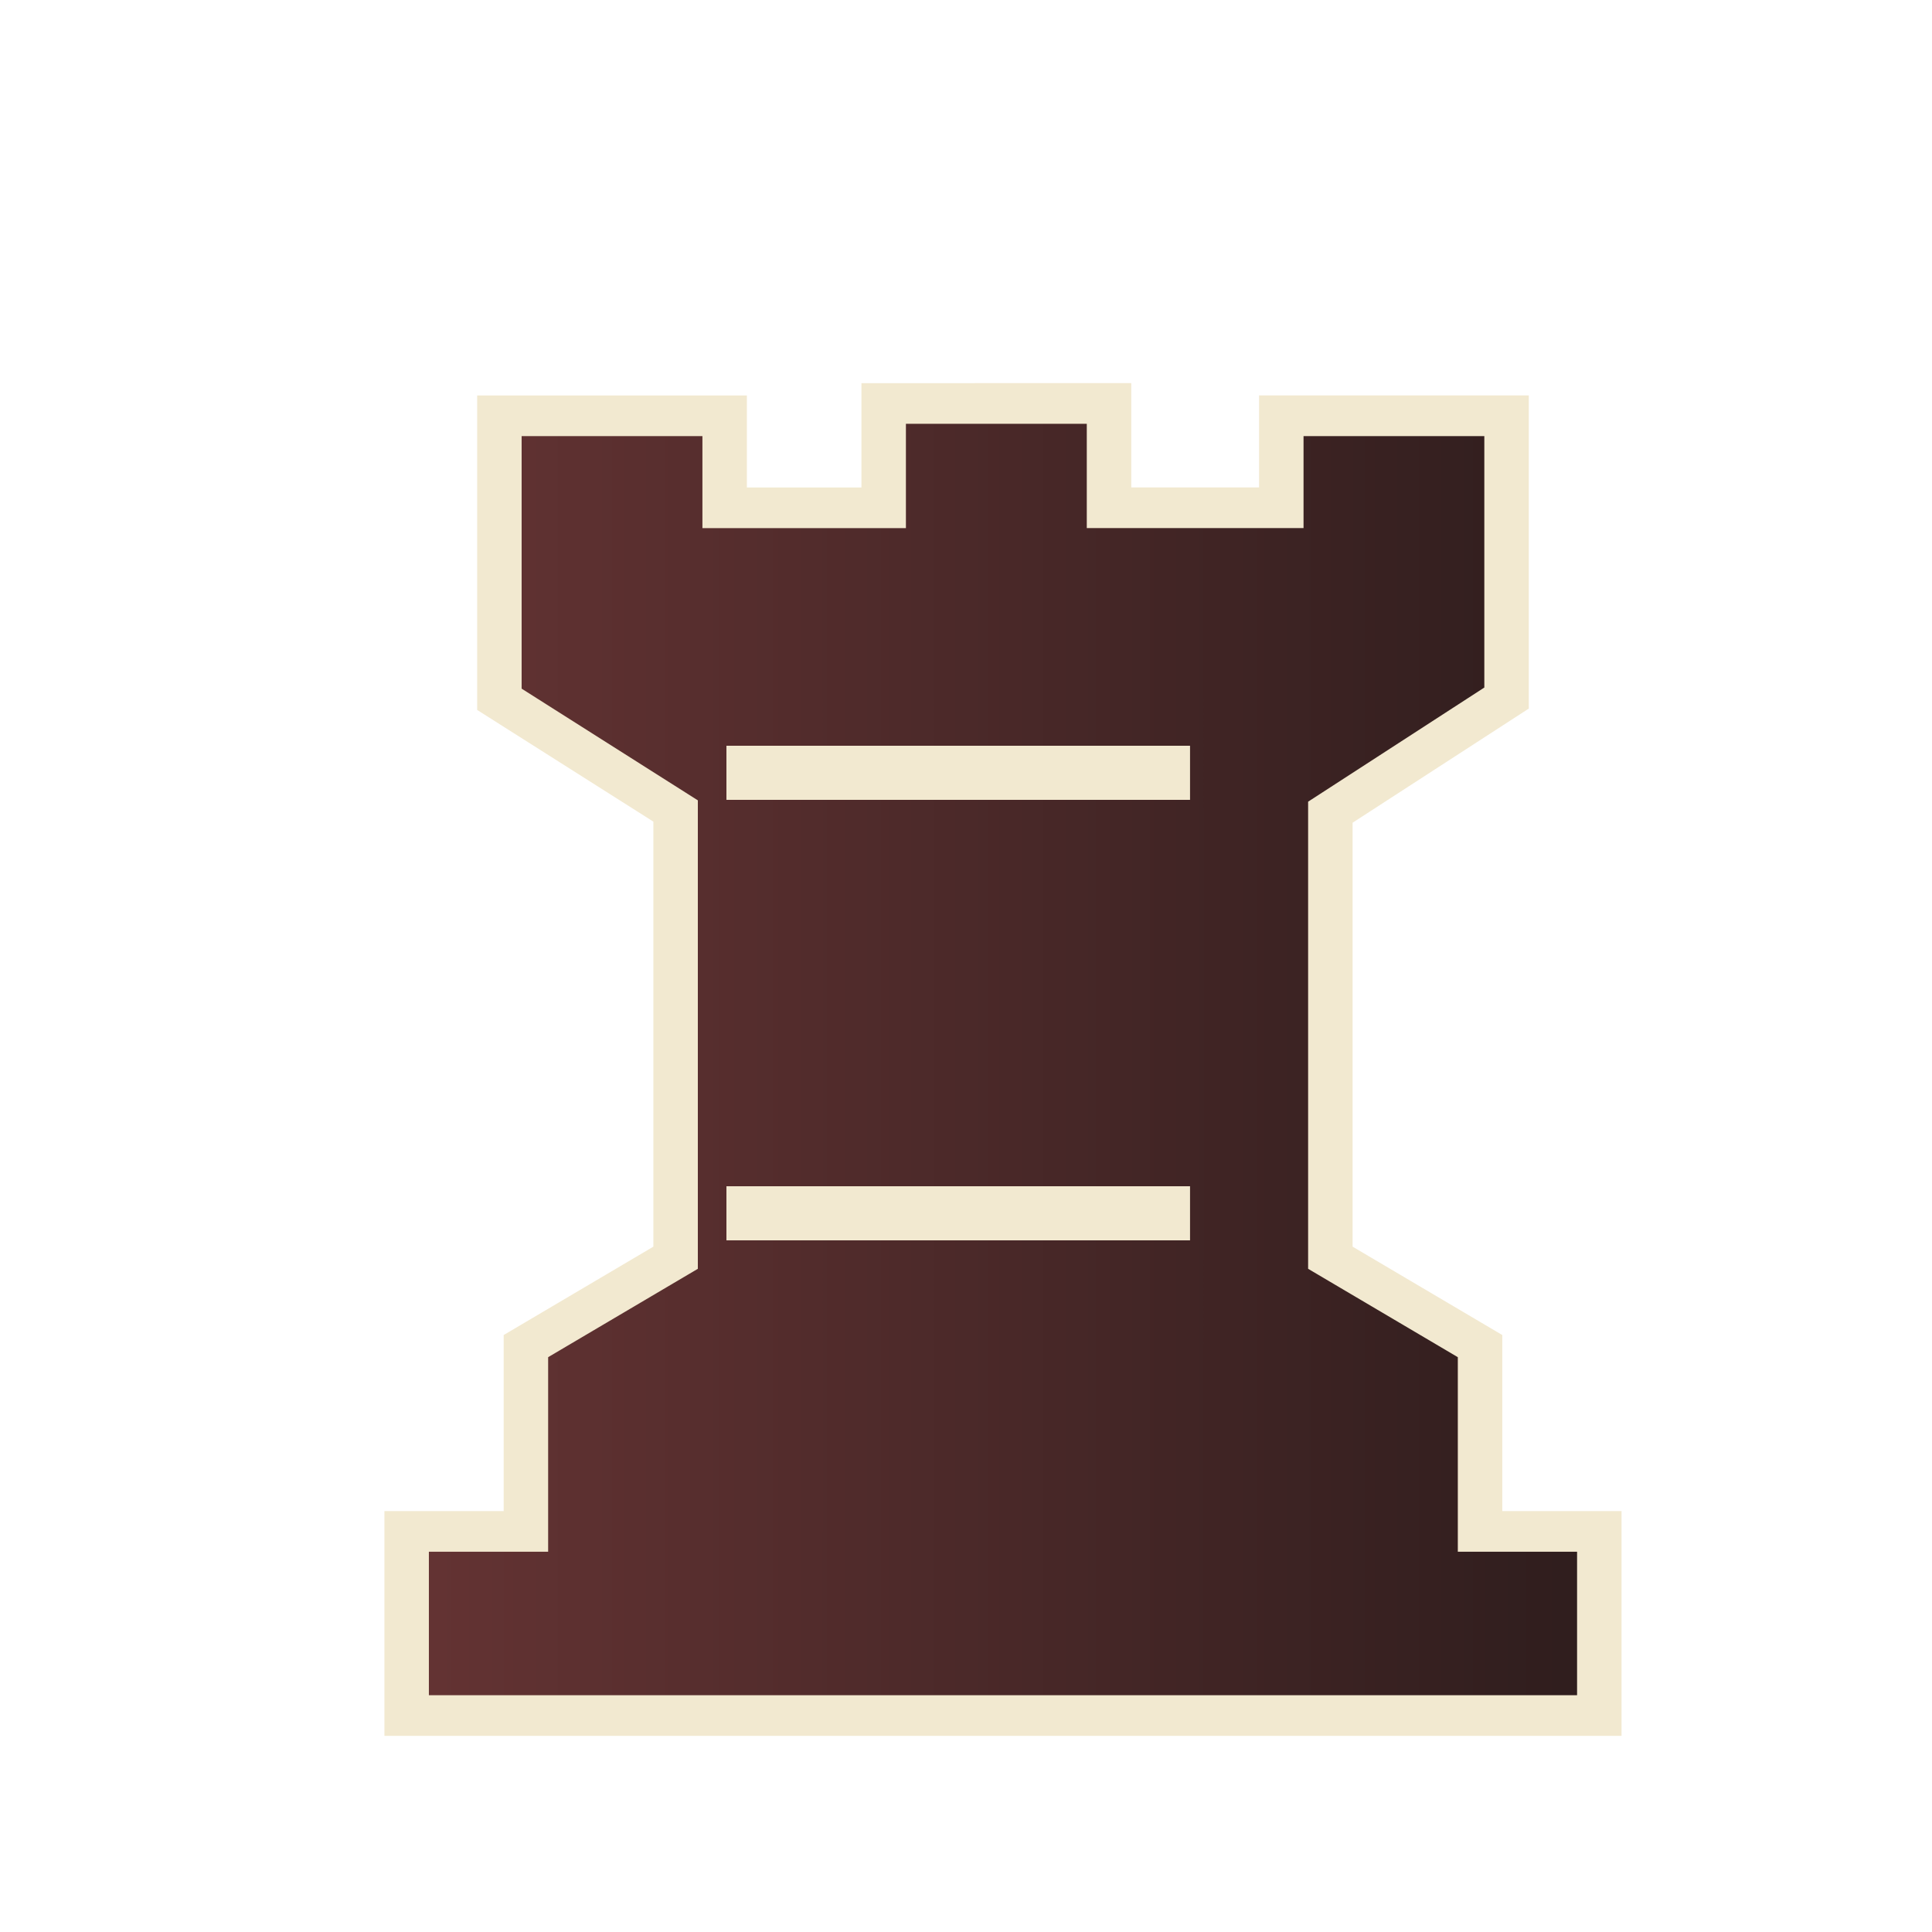 <?xml version="1.0" encoding="UTF-8"?>
<svg width="50mm" height="50mm" clip-rule="evenodd" fill-rule="evenodd" image-rendering="optimizeQuality" shape-rendering="geometricPrecision" text-rendering="geometricPrecision" version="1.1" viewBox="0 0 50 50" xmlns="http://www.w3.org/2000/svg" xmlns:cc="http://creativecommons.org/ns#" xmlns:dc="http://purl.org/dc/elements/1.1/" xmlns:rdf="http://www.w3.org/1999/02/22-rdf-syntax-ns#">
 <defs>
  <linearGradient id="linearGradient2999-1" x1="4501.5" x2="4594.6" y1="-572.4" y2="-572.4" gradientTransform="matrix(.342 0 0 .284 -1530.8 187.39)" gradientUnits="userSpaceOnUse">
   <stop stop-color="#663434" offset="0"/>
   <stop stop-color="#2e1d1d" offset="1"/>
  </linearGradient>
  <filter id="filter842" color-interpolation-filters="sRGB">
   <feFlood flood-color="rgb(0,0,0)" flood-opacity=".498" result="flood"/>
   <feComposite in="flood" in2="SourceGraphic" operator="in" result="composite1"/>
   <feGaussianBlur in="composite1" result="blur" stdDeviation="0.3"/>
   <feOffset dx="1" dy="1" result="offset"/>
   <feComposite in="SourceGraphic" in2="offset" result="composite2"/>
  </filter>
 </defs>
 <g transform="translate(-3007.9 2136.6)">
  <g transform="matrix(1.006 0 0 .92 3007.7 -2133.1)" clip-rule="evenodd" fill-rule="evenodd" image-rendering="optimizeQuality" shape-rendering="geometricPrecision" stroke-width="1.04">
   <g stroke-width="1.04">
    <path class="st14" d="m21.932 6.546v2.934h-4.091v-2.588h-5.795v7.975l4.533 3.142v12.567l-3.851 2.486v5.213h-3.068v5.179h30.682v-5.179h-3.068v-5.213l-3.851-2.486v-12.533l4.533-3.211v-7.941h-5.795v2.588h-4.432v-2.934h-2.898z" fill="url(#linearGradient2999-1)" filter="url(#filter842)" stroke="#F2E9D0" stroke-width="1.144"/>
   </g>
  </g>
  <path d="m3026.7-2105.2h11.998" fill="none" stroke="#F2E9D0" stroke-width="1.4"/>
  <path d="m3026.7-2116.6h11.998" fill="none" stroke="#F2E9D0" stroke-width="1.4"/>
 </g>
</svg>

